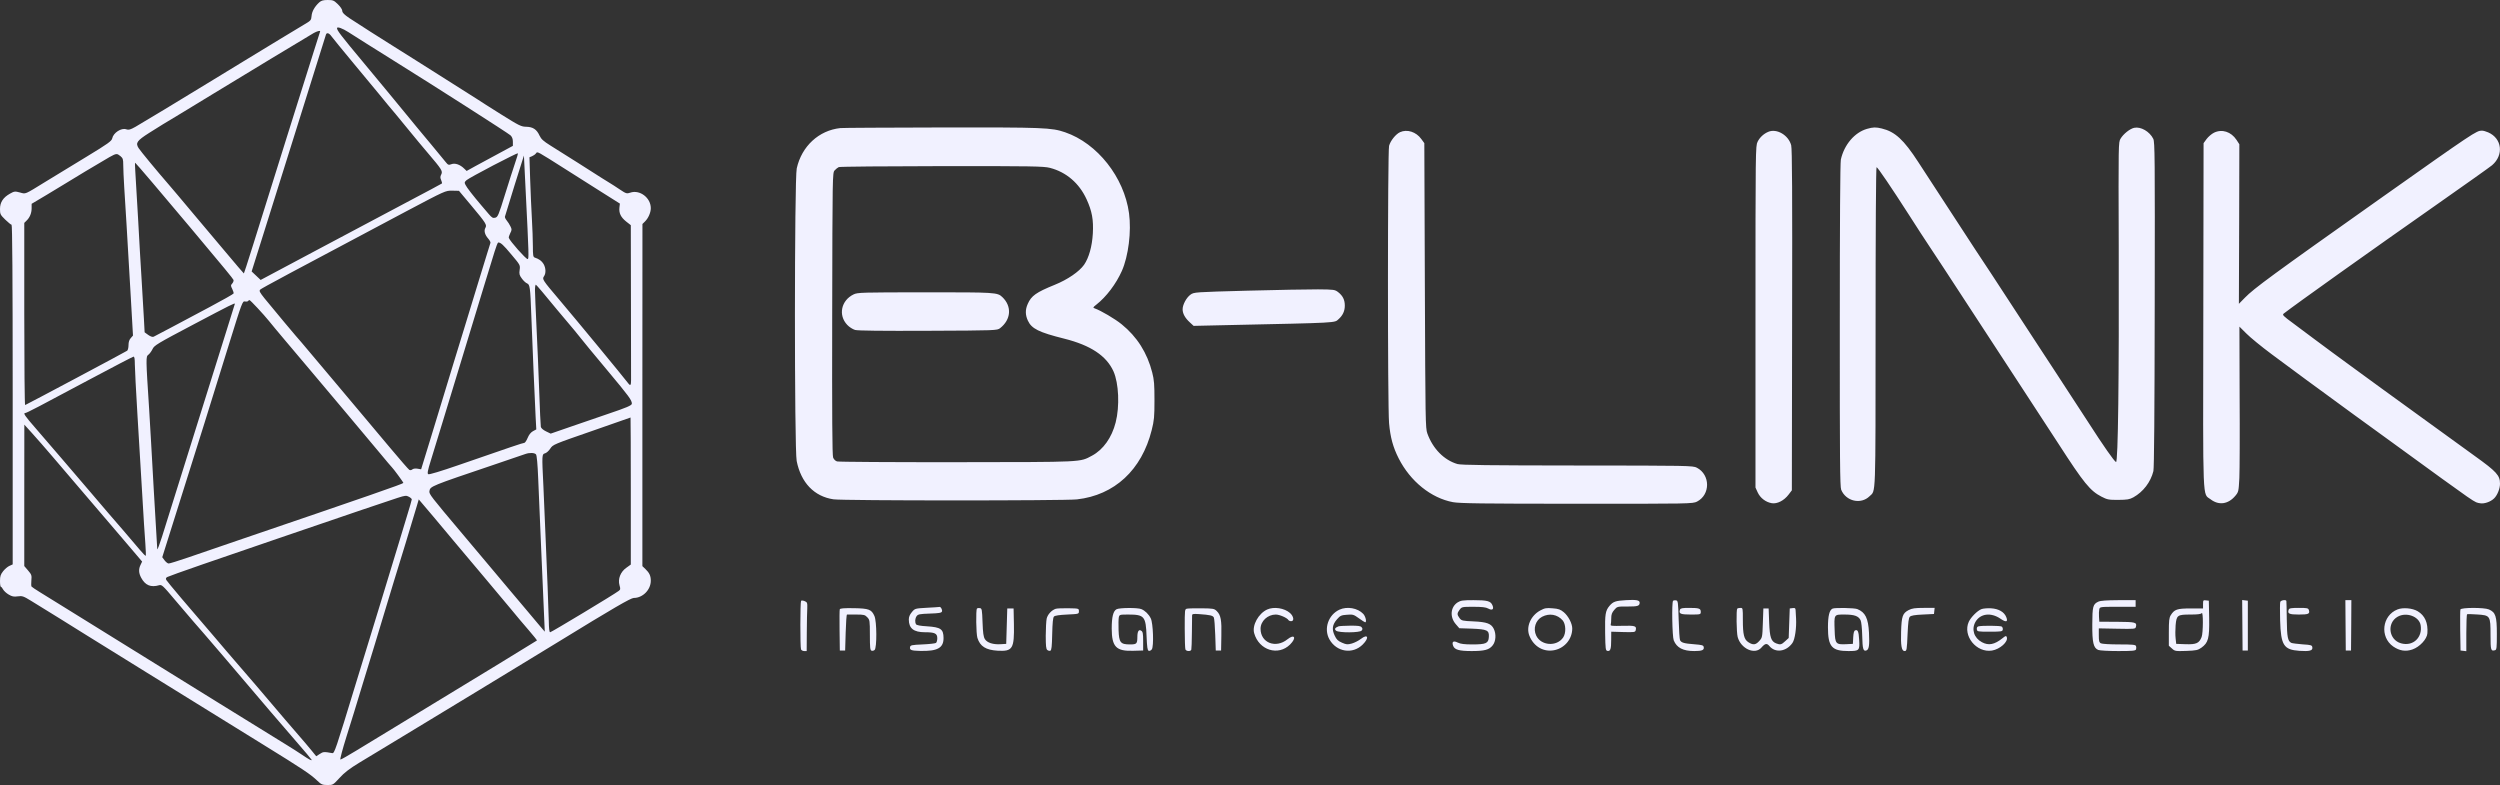 <svg width="207" height="65" viewBox="0 0 207 65" fill="none" xmlns="http://www.w3.org/2000/svg">
<rect x="0" y="0" width="207" height="65" fill="#333333" stroke="none"/>
<path fill-rule="evenodd" clip-rule="evenodd" d="M26.423 0.206C26.047 0.555 25.824 0.956 25.797 1.329C25.77 1.666 25.737 1.712 25.203 2.021C24.887 2.205 24.005 2.737 23.237 3.207C21.658 4.174 21.718 4.14 20.188 5.062C19.371 5.56 18.559 6.053 17.748 6.551C15.02 8.223 11.709 10.221 11.213 10.502C10.783 10.742 10.652 10.777 10.456 10.708C10.058 10.559 9.383 10.995 9.291 11.458C9.242 11.682 8.958 11.888 7.167 12.976C6.045 13.657 4.918 14.344 3.796 15.031C1.977 16.148 2.157 16.074 1.645 15.936C1.242 15.828 1.182 15.833 0.828 16.034C0.261 16.349 0 16.749 0 17.305C0 17.729 0.027 17.786 0.436 18.187C0.675 18.416 0.909 18.61 0.958 18.61C1.018 18.61 1.051 22.974 1.051 32.674V46.732L0.784 46.853C0.637 46.916 0.403 47.116 0.261 47.294C0.049 47.568 0 47.706 0 48.107C0 48.376 0.033 48.588 0.076 48.588C0.114 48.588 0.196 48.691 0.256 48.805C0.321 48.925 0.528 49.12 0.719 49.229C0.997 49.395 1.144 49.424 1.47 49.378C1.846 49.326 1.939 49.361 2.576 49.75C3.425 50.266 6.524 52.19 7.063 52.533C7.439 52.774 9.416 53.999 12.122 55.671C12.819 56.101 14.606 57.206 16.092 58.128C17.579 59.05 20.128 60.63 21.756 61.632C25.11 63.705 25.693 64.094 26.249 64.621C26.603 64.959 26.684 64.999 27.109 64.999C27.567 65.005 27.578 64.993 28.111 64.415C28.503 63.98 28.933 63.648 29.734 63.161C30.333 62.8 31.335 62.193 31.961 61.815C33.345 60.974 33.274 61.014 35.098 59.914C35.915 59.422 37.935 58.196 39.591 57.189C41.241 56.181 43.147 55.024 43.817 54.617C44.487 54.211 45.587 53.541 46.257 53.129C50.76 50.363 52.236 49.51 52.476 49.51C53.222 49.51 53.886 48.834 53.886 48.084C53.886 47.683 53.772 47.431 53.44 47.116L53.189 46.876V32.709L53.194 18.547L53.407 18.336C53.685 18.061 53.886 17.597 53.886 17.236C53.886 16.372 52.966 15.679 52.182 15.954C51.898 16.051 51.839 16.034 51.332 15.696C51.038 15.495 50.635 15.238 50.444 15.123C50.254 15.009 49.976 14.837 49.834 14.745C49.415 14.47 46.414 12.569 45.592 12.06C44.993 11.687 44.813 11.521 44.677 11.235C44.443 10.714 44.127 10.508 43.577 10.496C43.153 10.491 42.995 10.41 41.464 9.454C40.555 8.881 39.667 8.32 39.504 8.206C39.253 8.04 37.99 7.238 36.258 6.15C36.127 6.07 35.305 5.549 34.428 4.993C33.846 4.627 33.263 4.26 32.68 3.894C31.951 3.447 29.396 1.815 28.928 1.5C28.498 1.208 28.34 1.048 28.34 0.899C28.34 0.785 28.187 0.555 27.975 0.349C27.643 0.029 27.572 0 27.125 0C26.75 0 26.592 0.052 26.423 0.206ZM27.904 2.331C27.904 2.52 28.215 2.926 30.126 5.217C30.654 5.852 31.172 6.471 31.27 6.597C31.373 6.723 31.787 7.221 32.19 7.708C33.138 8.853 33.742 9.586 34.107 10.038C34.27 10.239 34.417 10.422 34.445 10.45C34.466 10.473 34.744 10.806 35.055 11.184C35.365 11.561 35.659 11.916 35.708 11.968C35.839 12.123 36.661 13.119 36.906 13.422C37.097 13.663 37.146 13.68 37.38 13.594C37.679 13.48 38.104 13.629 38.436 13.961L38.638 14.155L39.351 13.76C39.988 13.411 40.626 13.067 41.268 12.724L42.466 12.077V11.739C42.466 11.504 42.406 11.338 42.27 11.206C42.107 11.046 35.964 7.118 32.745 5.114C31.003 4.026 29.418 3.029 28.852 2.663C28.356 2.342 27.904 2.182 27.904 2.331ZM25.982 2.731C25.677 2.903 19.61 6.568 17.617 7.788C16.403 8.532 13.745 10.147 13.473 10.302C13.38 10.359 12.874 10.674 12.357 11C11.333 11.653 11.207 11.831 11.474 12.26C11.621 12.495 13.015 14.184 13.996 15.312C14.235 15.593 14.551 15.959 14.698 16.137C14.845 16.314 15.455 17.036 16.049 17.746L18.652 20.838C19.485 21.834 20.177 22.642 20.193 22.642C20.22 22.642 21.113 19.802 23.716 11.458C24.686 8.355 25.71 5.102 25.993 4.22C26.276 3.338 26.51 2.611 26.51 2.594C26.51 2.514 26.254 2.583 25.982 2.731ZM26.989 2.863C26.929 3.035 25.628 7.187 24.239 11.642C23.471 14.115 22.693 16.583 21.914 19.051L20.836 22.476L21.206 22.825L21.582 23.18L26.205 20.718C28.748 19.366 32.114 17.574 33.688 16.744C35.267 15.913 36.569 15.215 36.59 15.192C36.612 15.169 36.585 15.037 36.525 14.906C36.443 14.717 36.443 14.619 36.536 14.442C36.672 14.173 36.579 14.024 35.447 12.695C35.06 12.243 34.374 11.418 33.922 10.863C33.47 10.307 32.942 9.666 32.751 9.437C32.315 8.927 31.923 8.452 31.351 7.748C31.106 7.45 30.17 6.322 29.266 5.234C28.362 4.146 27.539 3.138 27.441 3.001C27.251 2.731 27.055 2.674 26.989 2.863ZM69.581 10.605C67.806 10.794 66.379 12.105 65.97 13.944C65.774 14.803 65.769 37.209 65.965 38.172C66.324 39.97 67.419 41.109 69.014 41.344C69.82 41.464 88.091 41.464 89.169 41.35C92.279 41 94.534 38.916 95.361 35.612C95.563 34.804 95.59 34.524 95.59 33.144C95.59 31.838 95.563 31.46 95.405 30.848C94.991 29.216 94.147 27.881 92.873 26.851C92.317 26.398 91.146 25.711 90.64 25.534C90.482 25.476 90.493 25.448 90.77 25.23C91.598 24.583 92.41 23.512 92.889 22.436C93.433 21.21 93.689 19.172 93.483 17.654C93.079 14.677 90.863 11.871 88.195 10.954C87.056 10.565 86.452 10.542 77.957 10.554C73.518 10.565 69.75 10.582 69.581 10.605ZM154.595 10.668C153.566 10.96 152.695 11.979 152.422 13.216C152.368 13.468 152.335 18.479 152.335 26.931C152.33 38.045 152.351 40.302 152.449 40.548C152.842 41.51 154.083 41.796 154.802 41.086C155.325 40.571 155.292 41.527 155.298 27.097C155.298 19.269 155.33 13.841 155.379 13.841C155.466 13.841 156.599 15.507 158.119 17.878C158.679 18.759 159.431 19.916 159.785 20.443C160.172 21.021 160.558 21.6 160.934 22.184C161.849 23.592 164.986 28.397 167.371 32.039C168.656 34.008 170.045 36.133 170.453 36.763C172.544 40.004 173.067 40.64 173.998 41.121C174.472 41.367 174.603 41.395 175.393 41.39C176.128 41.384 176.324 41.355 176.645 41.178C177.457 40.725 178.072 39.924 178.301 39.008C178.361 38.761 178.399 34.197 178.41 25.213C178.431 12.93 178.42 11.756 178.29 11.493C177.99 10.891 177.261 10.468 176.716 10.582C176.367 10.651 175.812 11.092 175.583 11.481C175.404 11.779 175.404 11.848 175.431 20.397C175.463 31.38 175.376 38.326 175.207 38.257C175.055 38.194 174.173 36.935 172.882 34.925C172.316 34.043 171.537 32.852 171.15 32.268C170.769 31.689 170.241 30.888 169.985 30.481C169.724 30.08 169.359 29.525 169.174 29.244C168.988 28.969 168.487 28.202 168.063 27.544C166.418 25.012 165.263 23.243 164.888 22.682C164.67 22.361 164.071 21.451 163.548 20.655C162.72 19.384 161.893 18.112 161.065 16.847C160.215 15.547 159.208 14.001 158.827 13.411C157.634 11.573 156.91 10.903 155.81 10.639C155.325 10.519 155.085 10.525 154.595 10.668ZM115.925 10.943C115.565 11.109 115.129 11.653 115.015 12.077C114.895 12.541 114.89 33.676 115.015 35.039C115.119 36.213 115.342 37.032 115.81 37.954C116.774 39.855 118.495 41.241 120.303 41.579C120.858 41.682 122.754 41.71 130.568 41.71C139.957 41.716 140.164 41.71 140.512 41.533C141.629 40.96 141.623 39.311 140.501 38.727C140.18 38.555 139.799 38.55 130.617 38.544C123.26 38.538 120.984 38.509 120.679 38.423C119.568 38.097 118.642 37.158 118.185 35.892C118.027 35.452 118.021 34.93 117.978 23.644L117.934 11.853L117.684 11.51C117.253 10.914 116.507 10.68 115.925 10.943ZM146.416 10.914C146.029 11.075 145.702 11.384 145.528 11.739C145.359 12.088 145.354 12.329 145.354 26.232V40.37L145.539 40.777C145.757 41.241 146.203 41.579 146.704 41.665C147.156 41.739 147.723 41.447 148.098 40.949L148.365 40.599L148.387 26.507C148.409 15.999 148.387 12.323 148.311 12.031C148.093 11.195 147.118 10.617 146.416 10.914ZM183.316 10.989C183.12 11.086 182.848 11.321 182.706 11.51L182.456 11.853L182.434 26.072C182.407 42.014 182.358 40.828 183.039 41.344C183.719 41.865 184.498 41.756 185.086 41.052C185.353 40.731 185.358 40.691 185.418 39.592C185.446 38.968 185.462 35.892 185.44 32.754C185.424 29.611 185.418 27.045 185.424 27.045C185.435 27.045 185.691 27.303 186.001 27.618C186.311 27.933 187.254 28.706 188.103 29.336C190.788 31.329 191.61 31.93 192.525 32.594C193.01 32.943 193.603 33.379 193.838 33.556C194.072 33.728 194.567 34.094 194.943 34.364C195.313 34.633 196.74 35.663 198.107 36.66C205.393 41.957 204.822 41.562 205.355 41.67C205.688 41.733 206.21 41.556 206.504 41.275C206.777 41.017 207 40.462 207 40.056C207 39.363 206.728 39.059 204.909 37.754C204.451 37.421 202.725 36.173 201.075 34.976C199.795 34.049 198.515 33.121 197.236 32.193C196.522 31.678 195.809 31.157 195.101 30.636C194.382 30.103 193.478 29.445 193.091 29.164C192.71 28.889 192.046 28.391 191.61 28.065C191.038 27.629 190.461 27.2 189.884 26.776C189.018 26.141 188.953 26.072 189.1 25.957C190.134 25.156 196.179 20.849 201.728 16.961C204.125 15.278 206.205 13.806 206.346 13.68C207.332 12.833 207.169 11.458 206.02 10.96C205.845 10.88 205.611 10.817 205.502 10.817C205.04 10.823 204.86 10.943 197.061 16.457C188.109 22.791 186.627 23.879 185.881 24.646L185.38 25.156L185.402 18.553L185.418 11.945L185.184 11.584C184.732 10.903 183.981 10.662 183.316 10.989ZM44.378 12.701C44.312 12.787 44.165 12.89 44.051 12.936L43.839 13.022L43.898 14.877C43.931 15.896 43.997 17.351 44.04 18.107C44.084 18.862 44.122 19.882 44.122 20.38C44.122 21.147 44.144 21.279 44.274 21.325C44.645 21.451 44.857 21.605 45.01 21.863C45.2 22.195 45.216 22.636 45.042 22.877C44.879 23.111 44.922 23.186 46.251 24.749C47.868 26.662 51.49 31.054 52.029 31.752C52.198 31.97 52.252 31.901 52.252 31.472C52.247 31.283 52.242 28.317 52.242 24.887L52.231 18.645L51.844 18.341C51.403 17.986 51.239 17.648 51.288 17.185L51.327 16.858L49.927 15.976C48.919 15.347 47.917 14.711 46.916 14.069C44.367 12.455 44.514 12.529 44.378 12.701ZM40.843 13.692C39.749 14.264 38.752 14.814 38.638 14.911C38.453 15.072 38.442 15.117 38.545 15.312C38.649 15.53 39.193 16.228 39.858 17.007C40.032 17.207 40.31 17.534 40.473 17.729C40.729 18.026 40.816 18.078 41.007 18.026C41.219 17.969 41.285 17.82 41.813 16.108C42.129 15.089 42.51 13.909 42.651 13.491C42.798 13.073 42.902 12.712 42.88 12.69C42.858 12.667 41.944 13.119 40.843 13.692ZM9.062 13.01C8.621 13.256 5.544 15.1 5.233 15.306C5.163 15.352 4.542 15.724 3.861 16.137L2.619 16.875V17.242C2.619 17.648 2.467 18.015 2.189 18.278L2.01 18.456V26.015C2.01 30.166 2.042 33.556 2.08 33.539C2.309 33.442 10.44 29.113 10.532 29.038C10.592 28.986 10.641 28.78 10.641 28.574C10.641 28.322 10.701 28.133 10.826 27.996L11.011 27.784L10.826 24.549C10.521 19.292 10.38 16.898 10.287 15.518C10.243 14.803 10.205 13.972 10.205 13.669C10.205 13.188 10.178 13.102 9.977 12.93C9.677 12.69 9.645 12.69 9.062 13.01ZM42.602 15.352C42.178 16.715 41.818 17.878 41.807 17.941C41.797 18.003 41.862 18.147 41.96 18.261C42.058 18.376 42.194 18.593 42.265 18.742C42.39 18.988 42.385 19.04 42.248 19.309C42.167 19.469 42.112 19.641 42.129 19.693C42.221 19.968 43.539 21.451 43.686 21.451C43.8 21.451 43.795 21.17 43.523 15.764L43.381 12.878L42.602 15.352ZM11.202 14.184C11.229 14.573 11.333 16.32 11.431 18.061C11.523 19.802 11.659 22.132 11.73 23.237C11.796 24.348 11.883 25.763 11.915 26.387L11.975 27.515L12.275 27.733C12.46 27.864 12.634 27.921 12.721 27.881C12.798 27.847 13.451 27.503 14.17 27.12C14.889 26.736 16.343 25.963 17.399 25.402C18.45 24.841 19.327 24.348 19.343 24.297C19.36 24.251 19.305 24.085 19.229 23.924C19.093 23.655 19.098 23.621 19.235 23.466C19.316 23.369 19.36 23.237 19.333 23.174C19.294 23.071 18.576 22.195 15.793 18.88C13.478 16.119 11.229 13.474 11.191 13.474C11.169 13.474 11.175 13.795 11.202 14.184ZM69.45 13.835C69.358 13.881 69.2 14.001 69.102 14.115C68.933 14.316 68.927 14.465 68.906 25.974C68.889 34.547 68.911 37.702 68.982 37.885C69.042 38.034 69.178 38.172 69.309 38.206C69.439 38.246 73.894 38.275 79.22 38.269C89.807 38.257 89.387 38.28 90.416 37.731C91.348 37.232 92.056 36.236 92.377 34.976C92.72 33.642 92.633 31.724 92.197 30.75C91.615 29.462 90.308 28.591 88.124 28.042C86.016 27.515 85.417 27.217 85.107 26.547C84.889 26.072 84.884 25.642 85.096 25.167C85.39 24.491 85.798 24.205 87.334 23.581C88.401 23.151 89.365 22.487 89.763 21.92C90.16 21.342 90.427 20.403 90.487 19.326C90.547 18.192 90.422 17.494 89.97 16.503C89.36 15.169 88.287 14.247 86.931 13.898C86.425 13.766 85.406 13.749 77.995 13.755C73.393 13.76 69.548 13.795 69.45 13.835ZM33.633 17.5C24.059 22.579 21.658 23.867 21.549 23.976C21.44 24.085 21.494 24.188 21.898 24.698C22.333 25.247 24.827 28.225 24.942 28.328C24.969 28.351 26.183 29.8 27.643 31.535C29.102 33.276 30.42 34.844 30.573 35.022C30.725 35.2 31.504 36.127 32.304 37.084C33.105 38.04 33.818 38.859 33.889 38.904C33.965 38.945 34.069 38.933 34.145 38.864C34.221 38.801 34.396 38.779 34.57 38.807L34.869 38.859L35.648 36.322C36.078 34.925 36.634 33.104 36.884 32.268C37.135 31.437 37.445 30.407 37.581 29.977C37.718 29.548 38.11 28.271 38.453 27.137C38.834 25.883 39.215 24.629 39.602 23.375C39.89 22.441 40.228 21.353 40.348 20.947C40.473 20.546 40.587 20.168 40.609 20.111C40.631 20.053 40.544 19.893 40.419 19.75C40.141 19.435 40.054 19.097 40.19 18.868C40.331 18.622 40.244 18.479 39.041 17.041L38.001 15.799L37.44 15.787C36.884 15.782 36.879 15.782 33.633 17.5ZM40.952 20.832C40.822 21.25 40.419 22.556 40.059 23.741C39.275 26.318 38.333 29.416 37.756 31.306C37.522 32.062 37.031 33.671 36.666 34.885C36.296 36.093 35.85 37.559 35.67 38.137C35.408 38.973 35.37 39.208 35.458 39.265C35.528 39.311 36.53 39.008 37.952 38.515C42.265 37.02 43.294 36.671 43.408 36.671C43.468 36.671 43.594 36.488 43.686 36.265C43.795 35.995 43.947 35.807 44.127 35.703L44.405 35.555L44.35 34.53C44.291 33.459 44.078 28.437 43.991 26.083C43.909 23.793 43.877 23.564 43.643 23.466C43.534 23.426 43.338 23.243 43.207 23.06C43.005 22.785 42.978 22.682 43.027 22.344C43.082 21.955 43.076 21.943 42.341 21.073C41.677 20.277 41.459 20.076 41.252 20.076C41.214 20.076 41.078 20.414 40.952 20.832ZM44.296 24.033C44.296 24.302 44.356 25.66 44.421 27.045C44.492 28.431 44.59 30.825 44.645 32.359C44.699 33.9 44.759 35.24 44.781 35.343C44.803 35.452 44.971 35.6 45.206 35.715L45.598 35.904L47.237 35.337C48.25 34.988 49.257 34.638 50.27 34.295C51.888 33.751 52.318 33.568 52.318 33.424C52.318 33.132 52.073 32.806 50.357 30.75C49.192 29.359 48.168 28.116 47.907 27.778C47.77 27.601 47.378 27.125 47.035 26.725C46.692 26.318 46.295 25.843 46.148 25.671C45.08 24.365 44.432 23.604 44.372 23.575C44.329 23.558 44.296 23.764 44.296 24.033ZM103.301 24.068C98.896 24.188 98.863 24.188 98.569 24.4C98.237 24.64 97.921 25.224 97.921 25.608C97.921 25.963 98.117 26.324 98.504 26.679L98.83 26.982L101.624 26.919C110.931 26.719 110.479 26.742 110.833 26.427C111.181 26.118 111.35 25.757 111.35 25.305C111.35 24.829 111.187 24.497 110.811 24.199C110.533 23.982 110.468 23.97 109.128 23.959C108.36 23.953 105.735 24.005 103.301 24.068ZM70.675 24.377C69.641 24.881 69.39 26.101 70.153 26.902C70.316 27.08 70.61 27.263 70.801 27.32C71.035 27.383 73.006 27.406 76.856 27.389C82.493 27.366 82.564 27.36 82.809 27.171C83.718 26.461 83.8 25.367 82.994 24.6C82.585 24.211 82.449 24.199 76.611 24.205C71.356 24.205 71.002 24.216 70.675 24.377ZM20.541 24.921C20.52 24.967 20.4 24.984 20.286 24.961C20.079 24.921 20.051 24.99 18.968 28.477C17.486 33.27 16.381 36.803 14.774 41.882L13.435 46.137L13.625 46.395C13.734 46.538 13.887 46.658 13.963 46.658C14.039 46.664 14.769 46.435 15.575 46.16C16.386 45.879 18.265 45.238 19.752 44.728C30.507 41.063 33.399 40.056 33.399 39.987C33.399 39.924 32.566 38.796 32.446 38.687C32.413 38.664 31.978 38.149 31.477 37.542C30.976 36.935 29.625 35.325 28.482 33.968C27.332 32.606 26.009 31.037 25.546 30.481C25.078 29.926 24.206 28.895 23.613 28.191C23.019 27.486 22.415 26.765 22.279 26.587C21.832 26.032 20.727 24.846 20.656 24.846C20.623 24.846 20.569 24.881 20.541 24.921ZM16.049 26.851C13.01 28.454 12.765 28.603 12.629 28.906C12.542 29.084 12.389 29.296 12.286 29.37C12.073 29.525 12.073 29.622 12.346 33.831C12.411 34.913 12.591 37.948 12.732 40.565C12.879 43.188 13.01 45.398 13.021 45.472C13.037 45.547 13.206 45.095 13.408 44.465C13.604 43.835 14.714 40.285 15.874 36.58C17.034 32.875 18.309 28.792 18.712 27.515C19.115 26.232 19.447 25.173 19.447 25.156C19.447 25.064 19.12 25.23 16.049 26.851ZM7.368 31.449C3.289 33.631 2.206 34.197 2.091 34.197C1.895 34.197 2.064 34.444 2.908 35.411C3.676 36.293 6.41 39.483 7.537 40.806C8.795 42.283 9.307 42.884 10.162 43.864C10.69 44.476 11.322 45.215 11.572 45.518C11.823 45.816 12.046 46.045 12.068 46.022C12.09 45.994 12.073 45.541 12.035 45.014C11.992 44.482 11.872 42.627 11.774 40.892C11.643 38.681 11.512 36.477 11.376 34.266C11.262 32.365 11.164 30.515 11.164 30.166C11.164 29.702 11.131 29.525 11.055 29.53C10.995 29.536 9.334 30.401 7.368 31.449ZM48.985 35.698C45.848 36.786 45.777 36.814 45.565 37.141C45.451 37.324 45.249 37.502 45.129 37.536C44.868 37.605 44.862 37.633 44.993 40.244C45.037 41.178 45.118 43.016 45.167 44.327C45.216 45.639 45.298 47.557 45.342 48.588C45.385 49.624 45.429 50.895 45.44 51.411C45.451 52.058 45.483 52.35 45.554 52.35C45.652 52.35 50.88 49.2 51.223 48.931C51.376 48.817 51.386 48.765 51.294 48.456C51.147 47.941 51.376 47.345 51.866 47.007L52.231 46.744V40.651C52.231 37.301 52.22 34.564 52.209 34.57C52.198 34.575 50.749 35.085 48.985 35.698ZM2.01 41.017V46.87L2.325 47.236C2.614 47.574 2.636 47.643 2.598 48.049C2.576 48.29 2.581 48.525 2.609 48.565C2.641 48.605 2.957 48.822 3.316 49.04C3.91 49.407 4.509 49.779 5.103 50.145C5.729 50.535 6.824 51.216 7.542 51.657C8.267 52.104 9.699 52.991 10.728 53.633C13.816 55.551 22.388 60.859 23.765 61.701C24.196 61.964 24.746 62.319 24.985 62.48C25.584 62.886 25.84 63.024 25.802 62.909C25.78 62.858 25.214 62.182 24.539 61.409C23.863 60.636 22.883 59.496 22.36 58.878C19.97 56.055 16.621 52.138 15.951 51.388C15.727 51.136 15.063 50.357 14.475 49.658C13.495 48.49 13.391 48.393 13.179 48.456C12.487 48.656 12.03 48.467 11.692 47.843C11.48 47.448 11.463 47.122 11.643 46.761L11.768 46.498L10.135 44.579C8.441 42.592 7.341 41.304 6.197 39.97C5.598 39.277 5.005 38.584 4.417 37.885C3.801 37.164 3.012 36.259 2.658 35.87L2.015 35.16L2.01 41.017ZM43.512 37.587C43.392 37.633 42.238 38.023 40.941 38.464C35.637 40.256 35.626 40.262 35.556 40.663C35.512 40.903 35.664 41.092 38.257 44.167C39.041 45.095 39.82 46.022 40.598 46.95C41.143 47.608 41.867 48.467 42.194 48.851C42.657 49.389 43.114 49.933 43.566 50.477C43.953 50.935 44.34 51.394 44.721 51.852L45.108 52.304L45.048 50.93C45.015 50.174 44.911 47.74 44.813 45.518C44.721 43.302 44.606 40.645 44.563 39.626C44.514 38.412 44.449 37.719 44.383 37.627C44.269 37.484 43.86 37.467 43.512 37.587ZM32.92 41.224C32.174 41.464 27.833 42.936 26.597 43.365C26.189 43.503 24.62 44.041 23.107 44.556C18.374 46.165 14.023 47.677 13.854 47.775C13.729 47.843 13.713 47.906 13.772 48.026C13.838 48.158 15.755 50.426 17.78 52.768C18.004 53.026 18.456 53.558 18.793 53.959C19.131 54.354 19.621 54.927 19.893 55.236C20.16 55.539 20.748 56.221 21.201 56.753C22.279 58.036 25.11 61.34 25.285 61.529C25.356 61.609 25.59 61.89 25.802 62.148L26.183 62.617L26.477 62.428C26.766 62.239 26.82 62.233 27.507 62.359C27.692 62.394 27.773 62.148 29.516 56.427C29.936 55.07 30.807 52.224 31.455 50.105C32.103 47.986 32.778 45.759 32.963 45.152C33.143 44.545 33.475 43.463 33.693 42.741C33.916 42.025 34.096 41.395 34.096 41.35C34.096 41.298 33.987 41.201 33.856 41.132C33.639 41.012 33.546 41.023 32.92 41.224ZM34.505 41.922C34.358 42.449 32.784 47.614 32.615 48.13C32.571 48.255 32.277 49.229 31.961 50.288C31.64 51.348 31.232 52.705 31.047 53.312C30.861 53.919 30.387 55.465 29.995 56.748C29.609 58.036 29.021 59.943 28.688 60.991C28.356 62.05 28.133 62.892 28.187 62.892C28.242 62.892 28.819 62.566 29.467 62.17C29.963 61.867 30.458 61.563 30.954 61.266C31.123 61.163 31.891 60.699 32.658 60.229C33.426 59.76 34.913 58.855 35.969 58.214C38.91 56.433 44.421 53.071 44.459 53.031C44.476 53.014 44.16 52.619 43.752 52.149C43.343 51.68 42.722 50.941 42.368 50.506C42.014 50.071 41.001 48.862 40.114 47.815C39.226 46.761 38.164 45.501 37.756 45.014C36.797 43.858 34.684 41.35 34.673 41.35C34.668 41.35 34.592 41.607 34.505 41.922ZM134.631 49.693C133.76 49.744 133.569 49.813 133.269 50.162C132.926 50.569 132.883 50.861 132.905 52.396C132.926 53.747 132.943 53.862 133.095 53.896C133.34 53.942 133.406 53.747 133.406 52.991L133.411 52.304L134.402 52.333C135.322 52.356 135.393 52.35 135.437 52.184C135.524 51.829 135.404 51.789 134.337 51.817C133.52 51.84 133.329 51.823 133.367 51.726C133.389 51.657 133.411 51.422 133.411 51.199C133.411 50.884 133.465 50.729 133.656 50.506C133.901 50.22 133.907 50.214 134.767 50.22C135.617 50.22 135.758 50.174 135.764 49.899C135.764 49.693 135.464 49.641 134.631 49.693ZM66.33 49.75C66.254 49.83 66.248 53.564 66.324 53.764C66.352 53.844 66.471 53.907 66.586 53.907H66.793L66.803 52.327C66.809 51.456 66.825 50.58 66.842 50.374C66.858 50.174 66.842 49.962 66.809 49.905C66.733 49.779 66.406 49.67 66.33 49.75ZM120.695 49.876C120.096 50.26 120.025 51.096 120.548 51.691L120.831 52.018L121.866 52.052C123.14 52.104 123.315 52.184 123.276 52.745C123.244 53.266 123.048 53.358 121.915 53.358C121.256 53.358 120.929 53.318 120.711 53.209C120.341 53.026 120.194 53.123 120.319 53.472C120.439 53.799 120.82 53.907 121.85 53.907C122.922 53.907 123.304 53.804 123.592 53.438C123.859 53.111 123.897 52.504 123.685 52.069C123.472 51.634 123.113 51.502 122.008 51.451C121.087 51.411 121.011 51.394 120.848 51.176C120.635 50.89 120.635 50.781 120.858 50.483C121.038 50.248 121.065 50.243 121.997 50.243C122.699 50.243 123.026 50.277 123.222 50.386C123.565 50.575 123.723 50.449 123.57 50.105C123.423 49.767 123.146 49.693 122.002 49.693C121.136 49.693 120.94 49.721 120.695 49.876ZM138.53 49.75C138.41 49.876 138.459 52.705 138.585 53.02C138.835 53.638 139.358 53.907 140.289 53.907C140.932 53.907 141.117 53.827 141.068 53.575C141.041 53.426 140.932 53.398 140.294 53.346C139.445 53.283 139.205 53.215 139.107 53.003C139.069 52.922 139.015 52.155 138.993 51.296C138.949 49.813 138.938 49.733 138.77 49.71C138.672 49.693 138.563 49.71 138.53 49.75ZM173.737 49.819C173.296 50.025 173.247 50.22 173.242 51.691C173.231 53.209 173.34 53.655 173.737 53.816C173.862 53.867 174.608 53.907 175.387 53.907C176.574 53.907 176.819 53.885 176.863 53.77C176.89 53.696 176.89 53.569 176.863 53.495C176.819 53.381 176.585 53.358 175.463 53.358C174.701 53.358 174.042 53.318 173.949 53.266C173.808 53.186 173.781 53.066 173.781 52.596V52.029L175.295 52.058C176.738 52.086 176.809 52.081 176.852 51.909C176.95 51.525 176.836 51.497 175.295 51.485L173.824 51.479L173.797 51.073C173.781 50.849 173.792 50.575 173.819 50.454C173.873 50.243 173.873 50.243 175.349 50.243H176.83V49.693H175.414C174.423 49.699 173.922 49.733 173.737 49.819ZM182.412 50.031V50.38H181.383C180.261 50.38 180.038 50.454 179.733 50.947C179.608 51.153 179.58 51.399 179.58 52.333V53.467L179.836 53.696C180.076 53.919 180.13 53.925 181.018 53.896C181.835 53.867 181.987 53.833 182.271 53.633C182.848 53.22 182.946 52.865 182.919 51.193L182.891 49.739L182.652 49.71C182.429 49.681 182.412 49.699 182.412 50.031ZM185.669 51.772L185.685 53.862H186.121V49.739L185.652 49.681L185.669 51.772ZM188.806 49.836C188.778 49.91 188.773 50.609 188.795 51.376C188.855 53.432 189.089 53.799 190.396 53.89C191.229 53.947 191.501 53.873 191.463 53.61C191.441 53.421 191.376 53.398 190.652 53.352C190.222 53.318 189.802 53.266 189.726 53.232C189.426 53.089 189.361 52.751 189.345 51.273C189.334 50.477 189.323 49.796 189.312 49.761C189.29 49.63 188.86 49.693 188.806 49.836ZM194.213 51.777L194.23 53.862H194.665L194.682 51.777L194.693 49.693H194.197L194.213 51.777ZM76.748 50.323C75.767 50.38 75.756 50.38 75.506 50.678C75.332 50.884 75.25 51.073 75.25 51.291C75.25 52.035 75.653 52.35 76.59 52.35C77.401 52.35 77.608 52.447 77.608 52.848C77.608 53.02 77.559 53.197 77.494 53.237C77.434 53.278 76.938 53.335 76.388 53.358C75.495 53.398 75.381 53.421 75.353 53.575C75.304 53.827 75.451 53.879 76.198 53.896C77.624 53.93 78.131 53.65 78.125 52.825C78.12 52.086 77.897 51.932 76.742 51.857C76.208 51.829 75.898 51.766 75.849 51.691C75.74 51.508 75.762 51.21 75.898 51.016C76.007 50.861 76.154 50.832 76.982 50.804C77.744 50.781 77.951 50.746 77.995 50.632C78.044 50.495 77.897 50.225 77.793 50.254C77.76 50.266 77.292 50.294 76.748 50.323ZM69.532 50.454C69.51 50.517 69.505 51.308 69.516 52.212L69.537 53.862H69.978L70.022 52.373C70.044 51.554 70.093 50.884 70.131 50.884C70.164 50.884 70.512 50.884 70.893 50.884C71.525 50.884 71.618 50.907 71.808 51.107C72.015 51.325 72.026 51.376 72.026 52.579C72.026 53.604 72.048 53.833 72.157 53.873C72.228 53.907 72.347 53.879 72.418 53.816C72.614 53.644 72.603 51.445 72.402 51.004C72.157 50.46 71.955 50.38 70.697 50.357C69.864 50.346 69.564 50.368 69.532 50.454ZM80.892 50.391C80.794 50.495 80.821 52.481 80.93 52.819C81.153 53.524 81.632 53.822 82.613 53.879C83.849 53.947 83.99 53.718 83.952 51.668L83.925 50.38H83.402L83.315 53.312L82.863 53.34C82.231 53.381 81.736 53.22 81.551 52.922C81.431 52.733 81.387 52.413 81.355 51.531C81.317 50.46 81.3 50.374 81.131 50.351C81.033 50.334 80.93 50.351 80.892 50.391ZM87.41 50.409C87.062 50.529 86.746 50.878 86.664 51.222C86.626 51.416 86.588 52.052 86.588 52.636C86.588 53.472 86.615 53.73 86.713 53.816C86.79 53.879 86.904 53.907 86.969 53.879C87.067 53.839 87.1 53.541 87.122 52.499C87.144 51.565 87.187 51.13 87.269 51.05C87.34 50.97 87.726 50.913 88.358 50.884C89.327 50.838 89.333 50.838 89.333 50.609C89.333 50.38 89.327 50.38 88.461 50.363C87.982 50.357 87.508 50.374 87.41 50.409ZM92.453 50.443C92.175 50.586 92.05 51.084 92.05 52.046C92.056 53.558 92.415 53.93 93.826 53.885L94.653 53.862V53.094C94.653 52.453 94.626 52.304 94.495 52.224C94.294 52.086 94.174 52.275 94.174 52.733C94.169 53.306 94.12 53.358 93.564 53.358C92.775 53.358 92.655 53.209 92.617 52.172C92.6 51.714 92.611 51.233 92.638 51.107C92.693 50.89 92.72 50.884 93.428 50.884C94.751 50.884 94.877 51.033 94.936 52.682C94.975 53.592 95.007 53.844 95.111 53.885C95.187 53.913 95.301 53.862 95.372 53.764C95.546 53.518 95.481 51.6 95.285 51.205C95.111 50.849 94.806 50.557 94.495 50.431C94.18 50.306 92.709 50.317 92.453 50.443ZM98.291 50.397C98.095 50.437 98.095 50.449 98.095 52.029C98.095 52.9 98.122 53.684 98.15 53.764C98.209 53.936 98.585 53.959 98.64 53.793C98.661 53.73 98.683 53.1 98.689 52.396C98.694 51.691 98.705 51.044 98.705 50.964C98.705 50.832 98.792 50.815 99.293 50.849C100.203 50.913 100.426 50.964 100.508 51.136C100.546 51.222 100.6 51.875 100.622 52.579L100.665 53.862H101.107L101.128 52.67C101.161 51.348 101.085 50.93 100.753 50.603C100.54 50.391 100.459 50.38 99.505 50.368C98.945 50.363 98.4 50.374 98.291 50.397ZM104.924 50.466C104.2 50.798 103.661 51.777 103.846 52.43C104.243 53.844 105.844 54.343 106.825 53.358C107.375 52.808 107.19 52.464 106.601 52.934C105.627 53.718 104.374 53.226 104.374 52.063C104.374 51.428 104.962 50.884 105.637 50.884C105.948 50.884 106.58 51.159 106.683 51.342C106.716 51.394 106.814 51.434 106.906 51.434C107.179 51.434 107.124 51.033 106.814 50.758C106.345 50.346 105.485 50.214 104.924 50.466ZM110.914 50.477C109.983 50.901 109.586 52.063 110.076 52.94C110.669 53.993 112.004 54.199 112.837 53.363C113.392 52.808 113.272 52.447 112.684 52.9C112.494 53.048 112.156 53.22 111.933 53.283C111.579 53.381 111.481 53.375 111.116 53.215C110.784 53.071 110.664 52.957 110.511 52.625C110.261 52.098 110.315 51.726 110.702 51.279C110.969 50.975 111.051 50.935 111.53 50.901C112.025 50.861 112.085 50.884 112.516 51.193C112.771 51.376 113 51.525 113.033 51.525C113.185 51.525 113.071 51.033 112.875 50.827C112.417 50.346 111.546 50.191 110.914 50.477ZM127.524 50.552C126.74 50.981 126.342 51.903 126.631 52.636C126.996 53.558 127.851 54.033 128.755 53.822C129.588 53.627 130.182 52.888 130.182 52.035C130.182 51.628 129.86 51.01 129.485 50.695C129.201 50.46 129.043 50.403 128.553 50.368C128.036 50.323 127.905 50.346 127.524 50.552ZM139.107 50.472C138.982 50.815 139.129 50.884 139.99 50.884C140.806 50.884 140.823 50.878 140.823 50.661C140.823 50.38 140.687 50.334 139.853 50.334C139.314 50.334 139.145 50.363 139.107 50.472ZM143.845 50.391C143.753 50.489 143.78 52.361 143.878 52.739C144.139 53.718 145.305 54.245 145.844 53.621C146.149 53.272 146.296 53.237 146.503 53.489C146.993 54.085 147.902 53.965 148.414 53.237C148.621 52.94 148.757 52.001 148.714 51.205C148.697 50.953 148.681 50.649 148.676 50.535C148.67 50.357 148.627 50.323 148.43 50.351L148.191 50.38L148.147 51.6L148.104 52.825L147.815 53.089C147.51 53.381 147.401 53.404 147.064 53.272C146.644 53.1 146.535 52.779 146.486 51.531L146.443 50.38H146.007L145.964 51.588C145.925 52.774 145.915 52.802 145.664 53.077C145.37 53.404 145.158 53.426 144.771 53.18C144.406 52.945 144.308 52.556 144.308 51.319C144.308 50.346 144.308 50.334 144.107 50.334C143.992 50.334 143.878 50.363 143.845 50.391ZM151.742 50.391C151.475 50.506 151.355 50.987 151.355 51.949C151.355 53.541 151.671 53.907 153.049 53.907C153.958 53.907 153.996 53.867 153.936 52.945C153.898 52.275 153.822 52.109 153.604 52.195C153.511 52.235 153.468 52.407 153.446 52.779L153.419 53.312L152.852 53.34C152.008 53.381 151.943 53.3 151.91 52.218C151.861 50.849 151.84 50.884 152.727 50.884C153.539 50.884 153.882 51.004 154.056 51.353C154.121 51.485 154.176 52.012 154.192 52.648C154.214 53.736 154.279 53.959 154.541 53.856C154.753 53.77 154.802 53.449 154.753 52.401C154.693 51.193 154.448 50.695 153.784 50.431C153.539 50.334 151.954 50.306 151.742 50.391ZM158.031 50.517C157.536 50.781 157.449 51.021 157.411 52.304C157.372 53.449 157.454 53.907 157.694 53.907C157.879 53.907 157.89 53.85 157.95 52.441C157.993 51.525 158.037 51.17 158.135 51.067C158.227 50.97 158.532 50.913 159.202 50.884L160.134 50.838L160.188 50.334H159.289C158.56 50.334 158.32 50.368 158.031 50.517ZM164.06 50.437C163.722 50.569 163.189 51.107 163.014 51.485C162.492 52.642 163.646 54.068 164.931 53.867C165.601 53.758 166.298 53.134 166.162 52.756C166.113 52.625 166.069 52.63 165.803 52.848C165.144 53.375 164.654 53.472 164.103 53.174C163.439 52.819 163.216 52.098 163.575 51.479C163.978 50.798 164.855 50.689 165.645 51.233C166.113 51.554 166.282 51.502 166.118 51.096C165.95 50.672 165.492 50.409 164.866 50.368C164.566 50.351 164.202 50.38 164.06 50.437ZM189.508 50.472C189.383 50.809 189.53 50.884 190.341 50.884C191.147 50.884 191.273 50.827 191.175 50.517C191.126 50.351 191.044 50.334 190.341 50.334C189.726 50.334 189.546 50.363 189.508 50.472ZM198.515 50.46C197.23 50.964 197.029 52.739 198.156 53.529C198.684 53.89 199.185 53.97 199.746 53.776C200.356 53.564 200.95 52.922 200.988 52.441C201.053 51.577 200.781 50.964 200.182 50.609C199.746 50.351 198.967 50.283 198.515 50.46ZM203.722 50.466C203.7 50.523 203.694 51.308 203.705 52.212L203.733 53.862L204.212 53.919V52.407C204.212 51.577 204.239 50.878 204.277 50.861C204.31 50.838 204.691 50.849 205.11 50.878C206.194 50.947 206.216 50.981 206.216 52.579C206.216 53.844 206.243 53.93 206.586 53.839C206.722 53.799 206.739 53.655 206.739 52.499C206.739 51.021 206.641 50.706 206.08 50.46C205.698 50.294 203.782 50.294 203.722 50.466ZM182.298 50.769C182.249 50.849 181.96 50.884 181.378 50.884C180.288 50.884 180.218 50.935 180.141 51.766C180.114 52.109 180.109 52.602 180.141 52.854L180.19 53.312L180.964 53.34C181.851 53.369 182.085 53.266 182.292 52.751C182.429 52.407 182.434 50.546 182.298 50.769ZM127.687 51.067C127.143 51.353 126.925 52.046 127.197 52.625C127.595 53.467 128.886 53.564 129.425 52.791C129.681 52.424 129.659 51.68 129.387 51.365C128.951 50.873 128.292 50.752 127.687 51.067ZM198.521 51.067C197.611 51.588 197.786 52.98 198.804 53.266C199.795 53.547 200.607 52.785 200.427 51.754C200.296 51.038 199.24 50.655 198.521 51.067ZM110.827 51.863C110.533 51.978 110.468 52.092 110.631 52.224C110.86 52.407 112.597 52.396 112.744 52.212C112.831 52.104 112.831 52.046 112.744 51.938C112.663 51.829 112.445 51.8 111.797 51.806C111.334 51.812 110.898 51.834 110.827 51.863ZM163.815 51.863C163.711 51.892 163.662 51.978 163.684 52.104C163.706 52.298 163.75 52.304 164.757 52.304C165.71 52.304 165.803 52.287 165.83 52.132C165.846 52.035 165.808 51.926 165.743 51.88C165.623 51.8 164.098 51.789 163.815 51.863Z" fill="#F1F1FF"/>
</svg>
